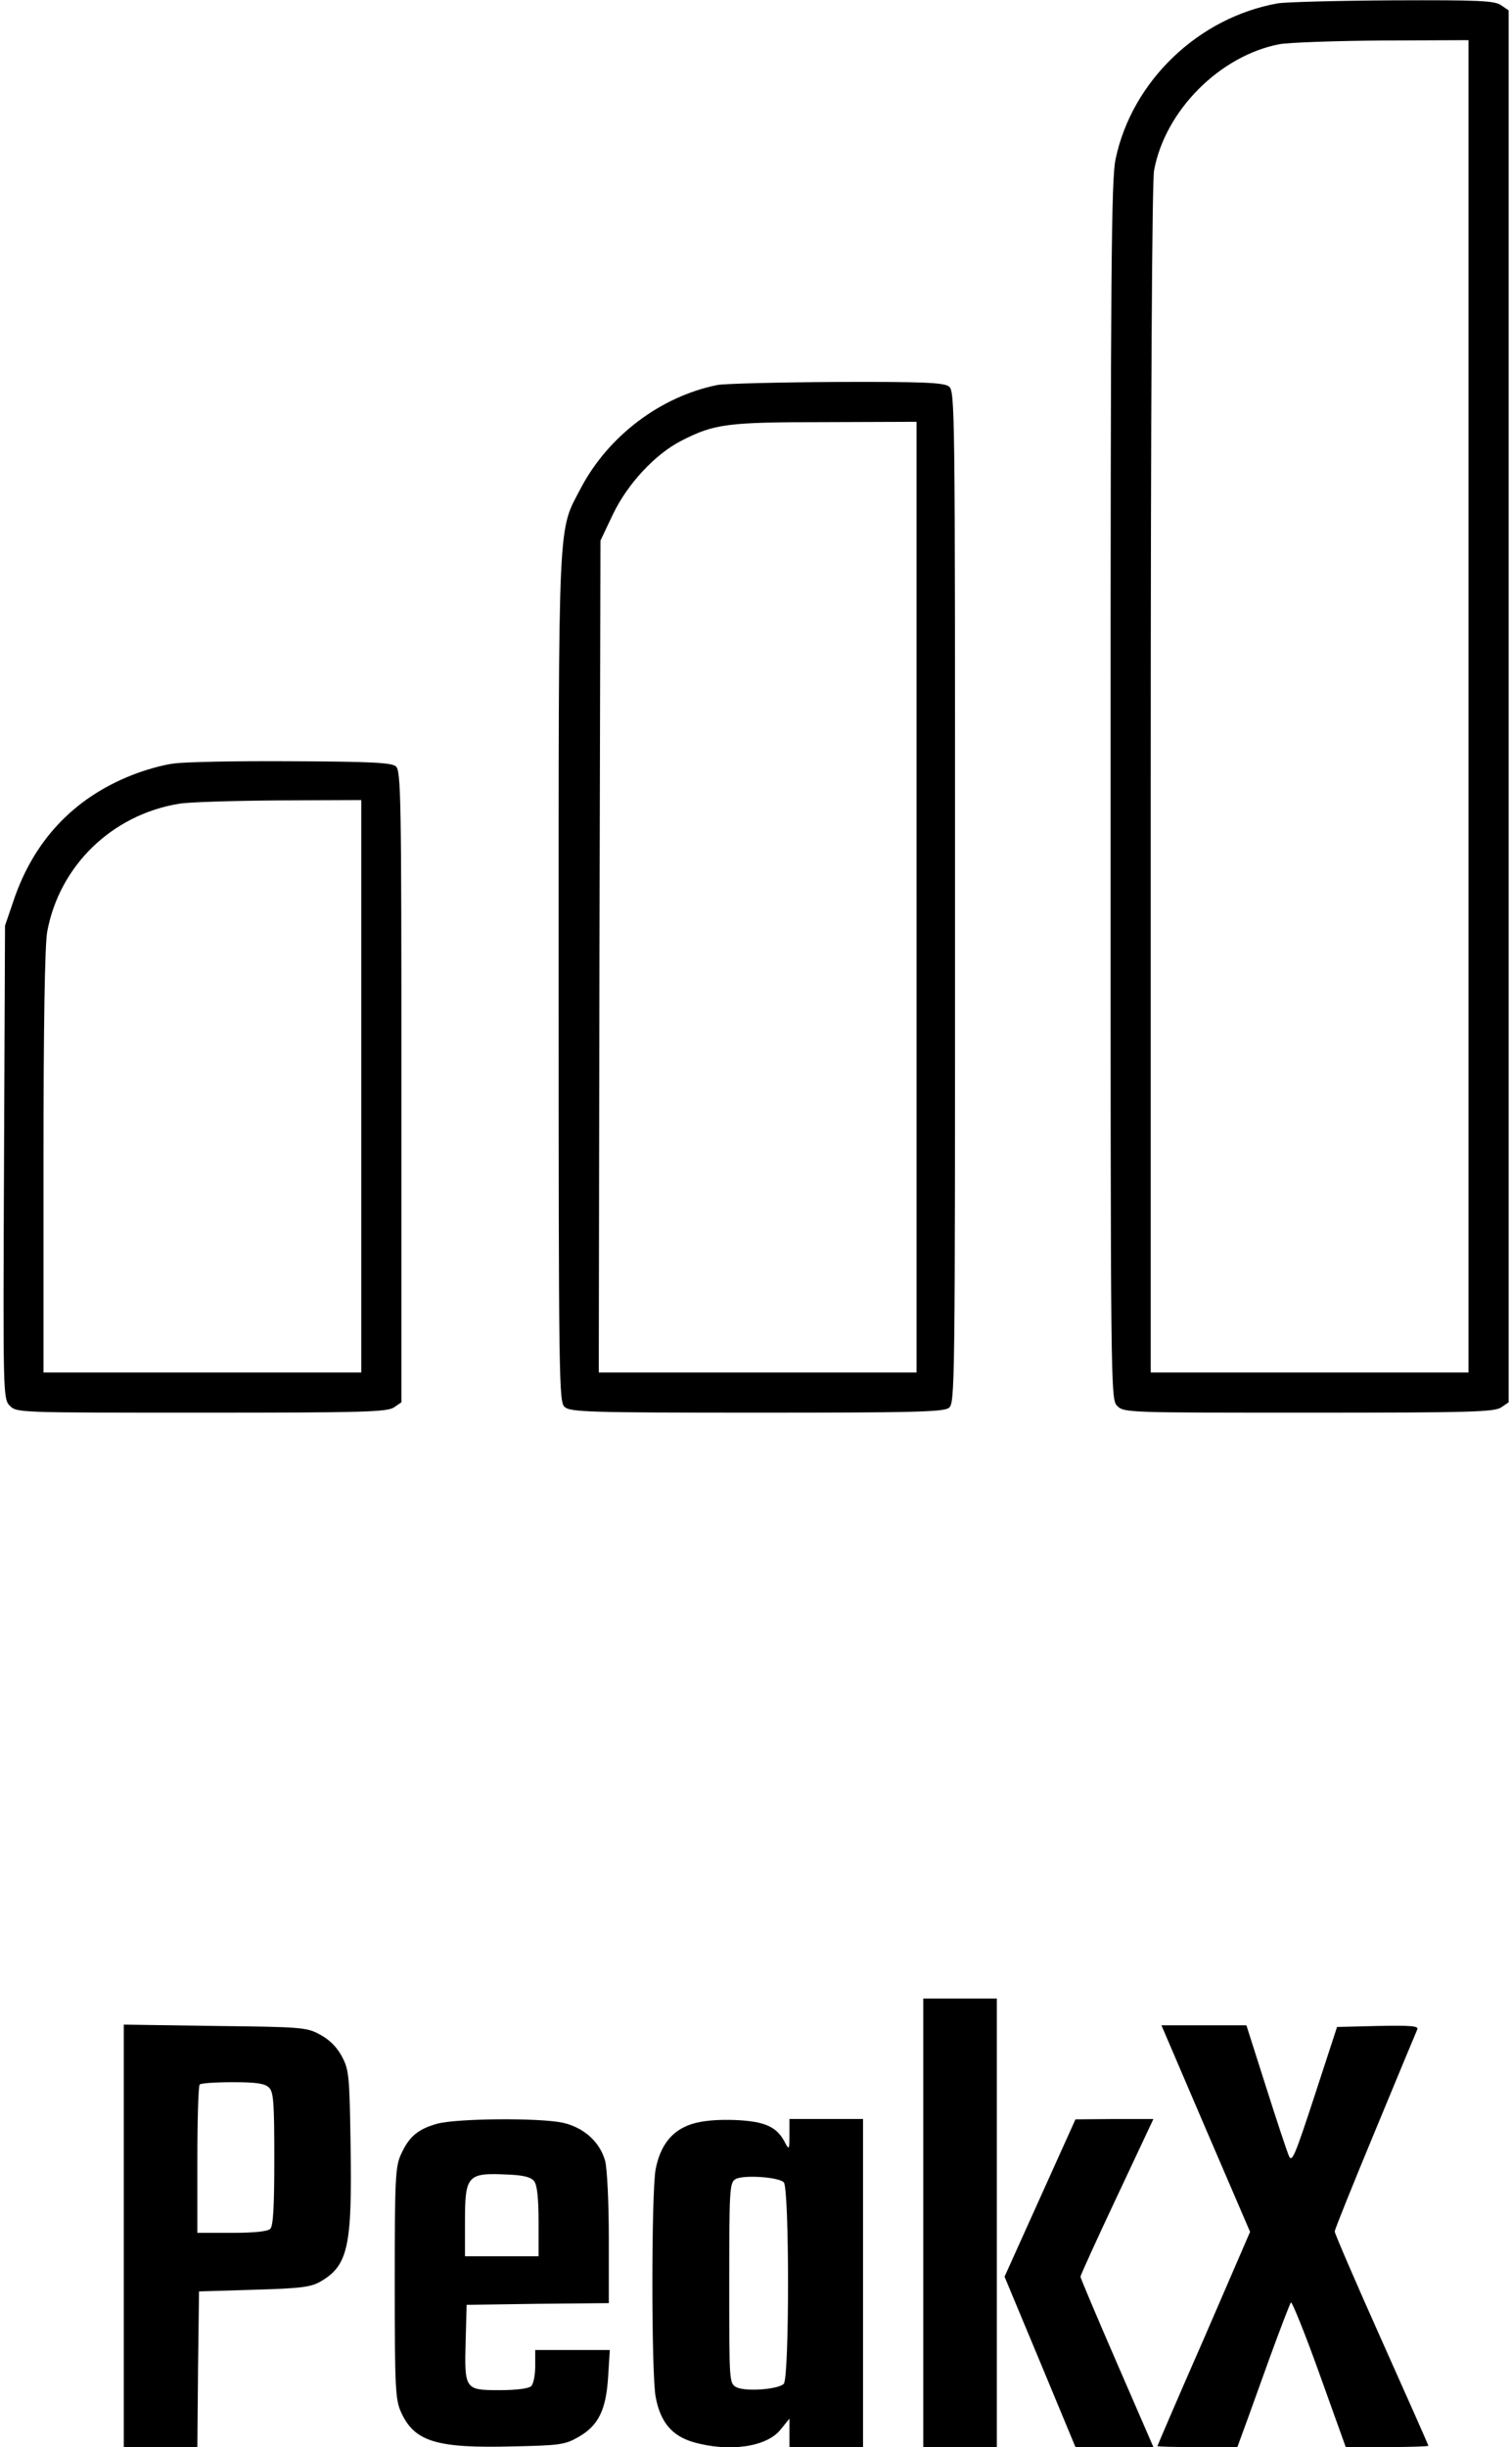 <?xml version="1.0" standalone="no"?>
<!DOCTYPE svg PUBLIC "-//W3C//DTD SVG 20010904//EN"
 "http://www.w3.org/TR/2001/REC-SVG-20010904/DTD/svg10.dtd">
<svg version="1.0" xmlns="http://www.w3.org/2000/svg"
 width="452pt" height="731pt" viewBox="0 0 452 731"
 preserveAspectRatio="xMidYMid meet">

<g transform="translate(0,731) scale(0.1,-0.1)"
fill="#000000" stroke="none">
<path d="M3820 7300 c-237 -42 -436 -232 -485 -465 -13 -60 -15 -328 -15
-1887 0 -1805 0 -1818 20 -1838 20 -20 33 -20 573 -20 484 0 555 2 575 16 l22
15 0 2079 0 2079 -22 15 c-19 14 -66 16 -323 15 -165 -1 -320 -5 -345 -9z
m570 -2100 l0 -1990 -475 0 -475 0 0 1769 c0 1143 4 1787 10 1822 33 179 197
343 375 377 28 5 166 10 308 11 l257 1 0 -1990z"/>
<path d="M2145 6160 c-170 -34 -326 -152 -408 -307 -70 -134 -67 -59 -67
-1464 0 -1214 1 -1267 18 -1282 17 -15 71 -17 573 -17 464 0 558 2 575 14 19
14 19 41 19 1526 0 1485 0 1512 -19 1526 -16 11 -77 14 -335 13 -174 -1 -334
-5 -356 -9z m595 -1530 l0 -1420 -475 0 -475 0 2 1243 3 1242 37 78 c44 92
127 181 206 221 98 50 136 55 430 55 l272 1 0 -1420z"/>
<path d="M518 5029 c-32 -4 -88 -20 -125 -35 -174 -69 -294 -197 -354 -379
l-24 -70 -3 -707 c-3 -700 -3 -707 18 -728 20 -20 30 -20 573 -20 484 0 555 2
575 16 l22 15 0 943 c0 865 -1 945 -17 957 -13 11 -78 14 -312 15 -163 1 -322
-2 -353 -7z m562 -964 l0 -855 -475 0 -475 0 0 628 c0 408 4 649 11 688 36
197 193 350 394 383 28 5 161 9 298 10 l247 1 0 -855z"/>
<path d="M2760 670 l0 -670 110 0 110 0 0 670 0 670 -110 0 -110 0 0 -670z"/>
<path d="M370 631 l0 -631 110 0 110 0 2 233 3 232 165 5 c141 4 170 8 199 25
82 48 94 106 89 410 -3 205 -5 223 -26 262 -15 28 -37 50 -65 65 -40 22 -54
23 -314 26 l-273 4 0 -631z m434 443 c14 -13 16 -47 16 -213 0 -140 -3 -200
-12 -209 -8 -8 -48 -12 -115 -12 l-103 0 0 218 c0 120 3 222 7 225 3 4 48 7
99 7 71 0 96 -4 108 -16z"/>
<path d="M3604 952 l133 -309 -138 -319 c-77 -175 -139 -320 -139 -321 0 -2
54 -3 119 -3 l120 0 19 52 c11 29 45 125 77 213 32 88 61 163 64 167 3 4 42
-92 85 -212 l79 -220 123 0 c68 0 124 2 124 4 0 2 -63 144 -140 316 -77 172
-140 318 -140 324 0 6 55 142 121 301 66 160 123 296 126 303 4 10 -21 12
-118 10 l-122 -3 -67 -205 c-59 -180 -68 -202 -77 -180 -6 14 -37 107 -69 208
l-58 182 -127 0 -127 0 132 -308z"/>
<path d="M1307 966 c-57 -16 -84 -38 -108 -91 -17 -36 -19 -71 -19 -385 0
-314 2 -349 19 -386 40 -88 106 -108 335 -102 139 3 155 5 195 28 60 34 83 81
89 181 l5 79 -112 0 -111 0 0 -48 c0 -26 -5 -53 -12 -60 -7 -7 -44 -12 -95
-12 -103 0 -105 2 -101 147 l3 108 213 3 212 2 0 193 c0 108 -5 209 -11 232
-16 57 -64 100 -127 114 -71 15 -315 13 -375 -3z m290 -172 c9 -12 13 -53 13
-121 l0 -103 -110 0 -110 0 0 103 c0 140 7 147 130 141 47 -2 68 -8 77 -20z"/>
<path d="M2068 965 c-59 -19 -94 -63 -108 -135 -13 -69 -13 -611 0 -680 14
-75 48 -116 112 -135 107 -31 221 -15 262 38 l26 32 0 -42 0 -43 110 0 110 0
0 490 0 490 -110 0 -110 0 0 -47 c0 -45 -1 -46 -13 -24 -24 48 -60 64 -149 68
-54 2 -99 -2 -130 -12z m275 -174 c17 -17 17 -585 0 -602 -17 -17 -115 -24
-142 -10 -21 12 -21 15 -21 311 0 274 1 300 18 310 22 14 129 7 145 -9z"/>
<path d="M3109 744 l-106 -235 106 -254 106 -255 116 0 117 0 -109 251 c-60
138 -109 254 -109 258 0 4 49 112 109 239 l109 232 -116 0 -117 -1 -106 -235z"/>
</g>
</svg>
